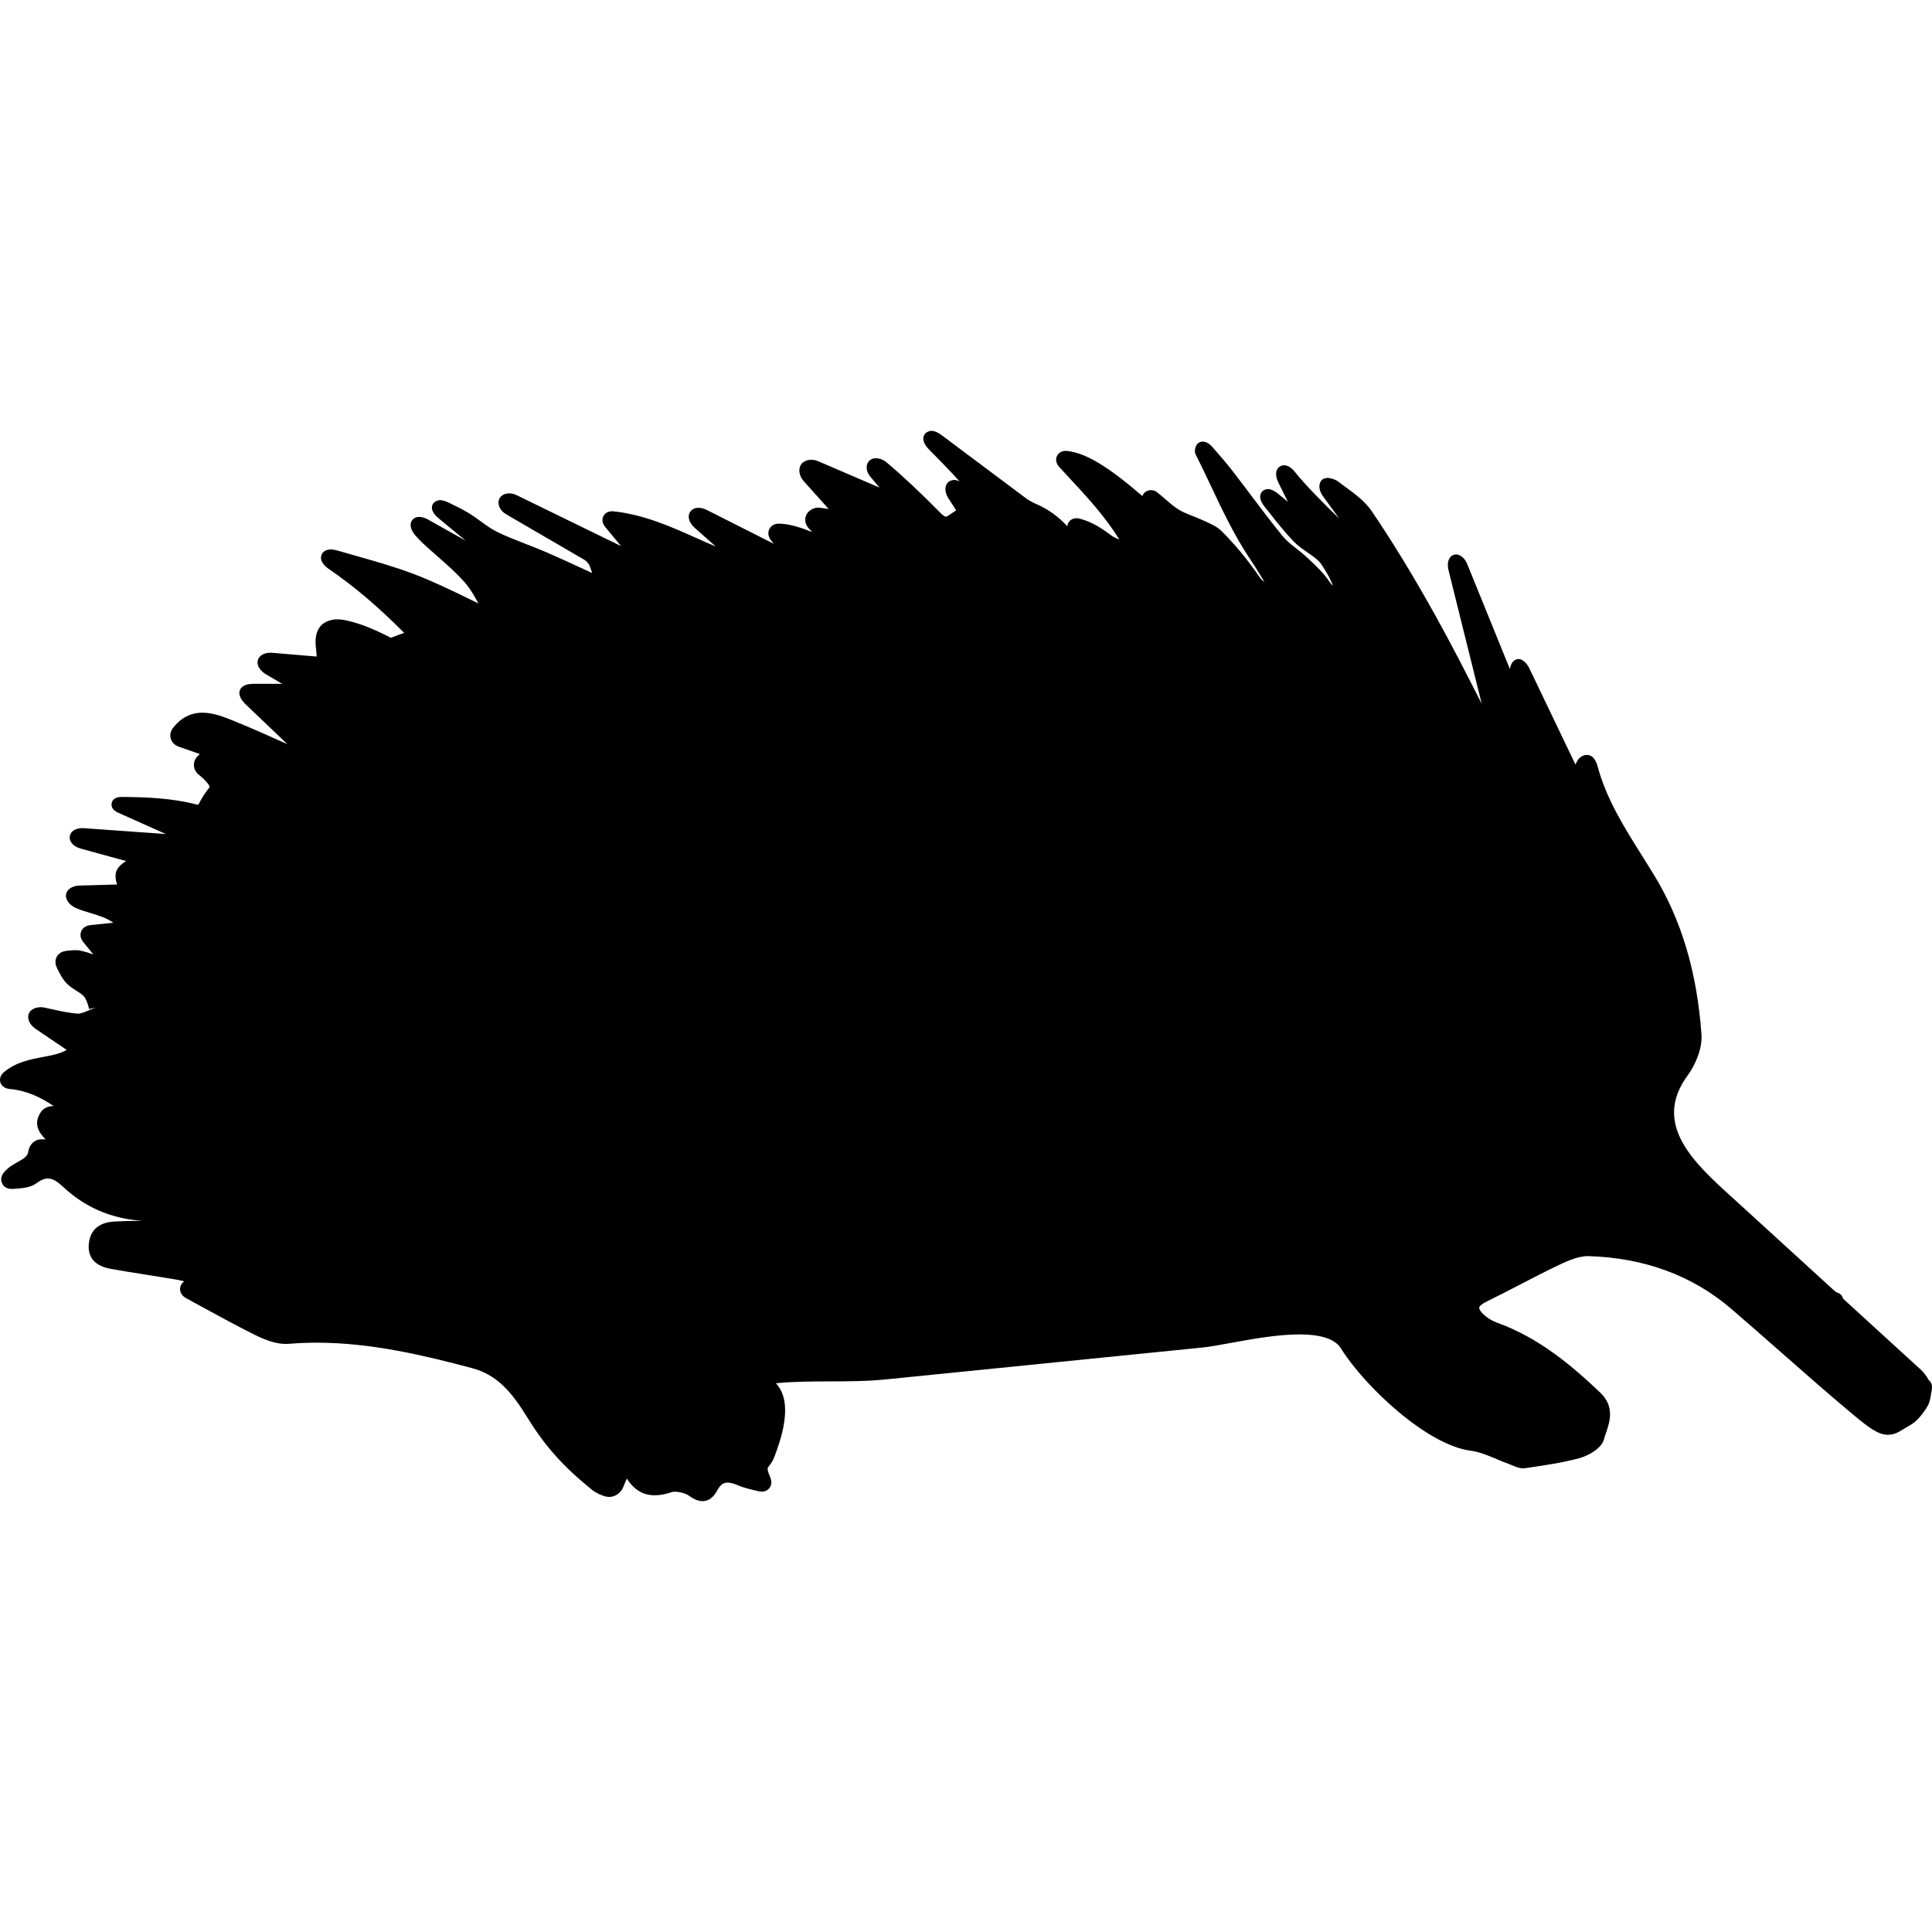 <?xml version="1.0" encoding="iso-8859-1"?>
<!-- Generator: Adobe Illustrator 16.0.0, SVG Export Plug-In . SVG Version: 6.00 Build 0)  -->
<!DOCTYPE svg PUBLIC "-//W3C//DTD SVG 1.1//EN" "http://www.w3.org/Graphics/SVG/1.1/DTD/svg11.dtd">
<svg version="1.1" id="Capa_1" xmlns="http://www.w3.org/2000/svg" xmlns:xlink="http://www.w3.org/1999/xlink" x="0px" y="0px"
	 width="582.476px" height="582.476px" viewBox="0 0 582.476 582.476" style="enable-background:new 0 0 582.476 582.476;"
	 xml:space="preserve">
<g>
	<g>
		<path d="M581.494,416.087c-0.045-0.074-0.09-0.154-0.143-0.244c-0.171-0.295-0.375-0.633-0.6-0.977
			c-0.444-0.68-0.996-1.324-1.632-1.908l-22.808-20.836c-0.322-0.295-0.562-0.547-0.714-0.723c-0.041-0.201-0.106-0.393-0.195-0.559
			c-0.323-0.596-0.91-1.018-1.612-1.164c-0.229-0.143-0.682-0.473-1.179-0.93l-30.307-27.67
			c-11.42-10.34-24.361-22.061-13.509-36.836c2.126-2.893,4.5-7.881,4.174-12.41c-1.338-18.752-6.021-34.472-14.316-48.067
			c-1.146-1.876-2.317-3.741-3.488-5.602c-5.646-8.976-10.979-17.455-13.611-27.507c-0.191-0.73-0.562-1.322-0.926-1.861
			c-1.232-1.848-4.007-1.518-5.215,0.812l-0.452,0.865l-13.876-28.964c-0.71-1.469-2.244-3.26-3.921-2.709
			c-1.021,0.339-1.673,1.322-1.95,2.93l-12.853-31.648c-0.873-2.142-2.607-3.289-4.067-2.803c-1.534,0.522-2.154,2.354-1.579,4.664
			l10.008,40.241c-0.065-0.126-0.126-0.253-0.191-0.375c-4.365-8.564-8.882-17.422-13.64-25.978
			c-6.776-12.183-13.101-22.558-19.331-31.706c-2.052-3.015-5.071-5.223-7.988-7.353c-0.718-0.526-1.44-1.052-2.146-1.591
			c-0.93-0.71-3.603-1.763-4.912-0.453c-1.114,1.118-0.963,3.097,0.371,4.925l4.893,6.703c-4.578-4.406-10.331-10.232-13.387-14.076
			c-0.596-0.751-1.812-2.007-3.265-2.007c-0.424,0-1.02,0.184-1.362,0.424c-1.261,0.889-1.387,2.688-0.339,4.814l2.856,5.79
			l-2.942-2.432c-0.64-0.526-1.893-1.416-3.092-1.416c-0.531,0-1.249,0.273-1.628,0.645c-0.649,0.632-1.424,2.089,0.689,4.741
			l1.624,2.036c2.215,2.795,4.504,5.679,7.037,8.323c1.27,1.322,2.763,2.354,4.211,3.35c1.701,1.171,3.312,2.277,4.247,3.664
			c2.049,3.06,3.02,5.153,3.439,6.438c-0.367-0.359-0.779-0.844-1.199-1.465c-1.628-2.423-3.758-4.422-5.814-6.36l-0.75-0.706
			c-1.013-0.955-2.118-1.828-3.22-2.697c-1.562-1.228-3.043-2.391-4.165-3.766c-3.297-4.031-6.496-8.274-9.593-12.383
			c-1.938-2.571-3.876-5.141-5.851-7.683c-1.465-1.889-3.039-3.697-4.716-5.618l-1.073-1.232c-2.028-2.338-4.496-1.962-5.06,0.188
			c-0.146,0.551-0.347,1.305,0.069,2.129c1.596,3.146,3.109,6.345,4.618,9.543c3.439,7.274,6.998,14.798,11.535,21.595
			c1.55,2.322,3.088,4.766,4.614,7.32c-0.53-0.388-1.073-0.898-1.351-1.298c-3.685-5.369-7.475-9.967-11.587-14.056
			c-1.367-1.358-3.167-2.166-4.758-2.876l-1.118-0.51c-0.958-0.449-1.958-0.84-2.958-1.232c-1.493-0.583-2.9-1.134-4.12-1.894
			c-1.448-0.905-2.783-2.056-4.19-3.276c-0.808-0.698-1.616-1.396-2.439-2.044c-0.563-0.449-1.163-0.604-2.216-0.514
			c-0.571,0.053-1.351,0.506-1.697,0.963c-0.184,0.245-0.318,0.51-0.416,0.787c-10.425-9.008-17.087-12.986-22.652-13.599
			c-0.073-0.008-0.384-0.024-0.457-0.024c-1.232,0-2.231,0.6-2.672,1.607c-0.462,1.049-0.18,2.281,0.746,3.285l2.411,2.599
			c5.745,6.181,11.204,12.048,15.672,19.188c-0.788-0.241-1.791-0.714-2.334-1.118c-2.729-2.04-5.721-4.113-9.601-5.133
			c-1.46-0.375-2.803,0.118-3.419,1.22c-0.191,0.339-0.302,0.71-0.33,1.098c-2.632-2.905-5.732-5.145-9.226-6.667
			c-0.982-0.428-2.423-1.187-3.129-1.717l-25.656-19.201c-0.604-0.449-1.795-1.208-2.982-1.208c-0.608,0-1.485,0.379-1.873,0.849
			c-1.008,1.216-0.592,2.978,1.11,4.712l1.289,1.31c2,2.023,3.999,4.051,5.937,6.136c0.693,0.751,1.387,1.501,2.073,2.26
			c-0.494-0.265-1.061-0.457-1.681-0.457c-0.433,0-1.195,0.241-1.546,0.498c-1.358,0.996-1.428,3.06-0.179,5.019l2.366,3.655
			c-0.571,0.355-1.13,0.73-1.677,1.126c-0.665,0.485-1.387,0.775-1.416,0.816c-0.224-0.053-0.901-0.416-1.403-0.926
			c-6.21-6.316-11.444-11.232-16.479-15.476c-1.583-1.334-3.729-1.665-4.961-0.73c-0.587,0.44-0.955,1.109-1.041,1.873
			c-0.118,1.053,0.314,2.24,1.179,3.264l2.681,3.182l-18.523-7.968c-1.885-0.812-4.125-0.424-5.087,0.935
			c-0.975,1.379-0.653,3.529,0.767,5.108l7.516,8.376c-0.351-0.049-0.698-0.098-1.044-0.151c-0.616-0.09-1.22-0.176-2.171-0.265
			c-0.885,0-1.636,0.383-2.195,0.718c-1.567,0.938-2.13,2.991-1.265,4.565c0.281,0.514,0.689,1.171,1.351,1.661
			c0.134,0.102,0.273,0.2,0.416,0.294c-0.449-0.033-0.808-0.123-1-0.204c-3.46-1.416-6.516-2.154-9.144-2.195
			c-1.289,0-2.358,0.62-2.852,1.665c-0.51,1.077-0.302,2.354,0.563,3.411l0.799,1l-20.216-10.212
			c-0.82-0.417-1.706-0.641-2.493-0.641c-1.444,0-2.171,0.734-2.477,1.175c-0.938,1.359-0.416,3.301,1.301,4.827l6.39,5.671
			c-1.971-0.833-3.933-1.709-5.859-2.566c-7.752-3.464-15.773-7.05-24.933-8.042c-0.073-0.008-0.404-0.024-0.478-0.024
			c-1.208,0-2.203,0.571-2.652,1.53c-0.225,0.477-0.616,1.746,0.604,3.223l4.741,5.736l-31.551-15.386
			c-1.991-0.971-4.275-0.51-5.08,1.049c-0.808,1.575,0.057,3.623,2.02,4.761l23.672,13.778c0.551,0.322,1.326,1.261,1.538,1.865
			l0.734,2.081l-1.187-0.551c-4.129-1.914-8.262-3.827-12.44-5.647c-2.085-0.905-4.207-1.729-6.328-2.554
			c-2.889-1.122-5.871-2.281-8.662-3.631c-1.718-0.833-3.313-1.991-5.002-3.219c-1.232-0.894-2.464-1.787-3.762-2.57
			c-1.75-1.061-3.586-1.95-5.365-2.807l-0.546-0.265c-0.571-0.277-1.673-0.743-2.644-0.743c-0.75,0-1.779,0.531-2.134,1.191
			c-0.485,0.894-0.563,2.375,1.808,4.329l8.127,6.704l-11.306-6.349c-0.551-0.31-1.636-0.828-2.733-0.828
			c-1.212,0-1.853,0.628-2.125,1.008c-0.877,1.208-0.481,2.958,1.064,4.68c0.706,0.783,1.42,1.559,2.187,2.276
			c1.416,1.322,2.876,2.603,4.337,3.884c2.864,2.513,5.827,5.108,8.315,7.944c1.542,1.763,2.77,3.88,4.1,6.299
			c-0.877-0.424-1.742-0.844-2.599-1.261c-5.77-2.803-11.22-5.447-16.83-7.584c-5.737-2.183-11.726-3.872-17.512-5.508
			c-1.893-0.534-3.782-1.069-5.671-1.62c-0.661-0.192-1.322-0.294-1.914-0.294c-1.934,0-2.591,1.106-2.783,1.571
			c-0.571,1.371,0.233,2.975,2.15,4.28c7.577,5.173,15.035,11.497,22.766,19.314c-1,0.29-1.979,0.645-2.921,1.057
			c-0.506,0.221-1.008,0.318-1.094,0.412l-1.11-0.579c-5.026-2.509-8.956-3.978-12.729-4.753c-3.847-0.792-6.275,0.543-7.295,1.702
			c-1.359,1.546-1.848,3.831-1.453,6.793c0.102,0.8,0.159,1.607,0.208,2.481l-13.362-1.13c-0.057-0.004-0.49-0.024-0.547-0.024
			c-2.032,0-3.545,0.938-3.855,2.399c-0.367,1.75,1.13,3.325,2.53,4.146l4.843,2.835l-8.703-0.004c-2.342,0-3.859,0.833-4.166,2.289
			c-0.327,1.55,1.065,3.154,1.926,3.974l12.468,11.901c-0.028-0.008-0.057-0.021-0.085-0.033
			c-5.125-2.301-10.596-4.741-16.165-7.005c-3.129-1.273-6.202-2.419-9.327-2.419c-3.586,0-6.593,1.579-8.939,4.696
			c-0.702,0.93-0.918,2.077-0.596,3.146c0.338,1.11,1.195,1.983,2.358,2.387l6.41,2.248c-0.176,0.159-0.351,0.314-0.526,0.473
			c-0.845,0.763-1.31,1.82-1.273,2.909c0.033,1.093,0.567,2.125,1.46,2.832c0.473,0.375,0.938,0.759,1.367,1.183
			c0.547,0.539,1.053,1.122,1.559,1.706l0.392,0.824c-1.293,1.575-2.407,3.296-3.309,5.116c-0.062,0.126-0.245,0.232-0.429,0.225
			c-7.654-2.057-15.842-2.293-22.966-2.35c-2.224,0-2.737,1.293-2.86,1.848c-0.147,0.693-0.098,1.987,1.877,2.872l14.451,6.475
			l-24.667-1.775c-0.049-0.004-0.437-0.016-0.486-0.016c-2.142,0-3.647,1.003-3.827,2.542c-0.191,1.575,1.151,3.04,3.346,3.644
			l13.668,3.746c-1.081,0.632-2.02,1.371-2.66,2.423c-0.897,1.473-0.502,3.309-0.094,4.643l-11.265,0.318
			c-2.265,0.061-3.917,1.163-4.121,2.746c-0.208,1.669,1.293,3.264,2.885,3.974c1.489,0.665,3.06,1.138,4.582,1.595
			c2.457,0.739,4.802,1.444,6.773,2.893l-6.924,0.727c-1.301,0.139-2.297,0.82-2.729,1.869c-0.428,1.048-0.204,2.228,0.625,3.239
			l3.035,3.725c-1.211-0.433-2.391-0.804-3.611-1.093c-1.383-0.334-3.084-0.192-4.77,0.053c-1.183,0.171-2.154,0.816-2.664,1.774
			c-0.51,0.955-0.506,2.122,0.033,3.24c0.75,1.554,1.522,3.157,2.75,4.524c0.934,1.037,2.101,1.779,3.133,2.432
			c0.967,0.616,1.881,1.195,2.403,1.873c0.685,0.893,1.069,2.236,1.473,3.66l1.995-0.449l-2.162,0.861
			c-1.163,0.502-2.256,0.979-3.276,0.979c-0.004,0-0.012,0-0.021,0c-2.762-0.217-5.483-0.824-8.368-1.465l-1.579-0.35
			c-2.015-0.445-4.055,0.236-4.729,1.656c-0.702,1.48,0.073,3.398,1.881,4.67l9.466,6.41c-1.946,1.172-4.472,1.645-7.132,2.143
			c-3.787,0.709-8.075,1.518-11.726,4.525c-1.044,0.855-1.469,2.027-1.13,3.125c0.343,1.121,1.396,1.867,2.807,1.994
			c5.206,0.479,9.372,2.521,13.289,5.166c-1.526-0.082-2.991,0.547-3.794,1.676c-2.538,3.578-0.673,6.369,1.338,8.344l-1.252-0.02
			c-2.028,0-3.664,1.537-3.986,3.746c-0.196,1.369-1.224,2.01-3.178,3.107c-1.432,0.809-3.056,1.723-4.26,3.277
			c-0.763,0.982-0.922,2.17-0.428,3.178c0.514,1.049,1.424,1.713,3.305,1.656l0.91-0.076c2.134-0.172,4.345-0.344,6.05-1.588
			c3.007-2.195,4.851-2.023,8.111,1.031c6.663,6.248,14.729,9.691,23.99,10.242c-0.779,0.016-1.571,0.023-2.378,0.037
			c-1.934,0.023-3.868,0.049-5.794,0.162c-1.848,0.105-7.479,0.438-8.062,6.732c-0.383,4.158,1.86,6.703,6.667,7.568
			c3.655,0.656,7.323,1.236,10.996,1.816c2.917,0.461,5.838,0.922,8.751,1.424c0.767,0.129,1.53,0.301,2.342,0.506
			c-0.775,0.578-1.216,1.379-1.24,2.275c-0.029,1.139,0.624,2.154,1.795,2.795l4.626,2.525c5.267,2.885,10.714,5.867,16.193,8.584
			c4.084,2.033,7.369,2.922,10.241,2.66c2.721-0.223,5.536-0.338,8.36-0.338c16.589,0,32.807,3.945,46.704,7.646
			c7.609,2.023,11.926,7.018,16.818,14.961c5.308,8.625,10.759,14.721,19.433,21.734c1.134,0.922,3.019,1.814,4.377,2.084
			c0.131,0.025,0.665,0.082,0.8,0.082c1.775,0,3.493-1.15,4.178-2.795l1.151-2.732c3.194,4.854,7.344,6.201,13.741,4.018
			c0.637-0.211,3.472,0.078,4.766,0.992c1.249,0.885,2.738,1.787,4.329,1.787c2.685,0,4.007-2.449,4.443-3.252
			c1.114-2.061,2.207-2.338,3.133-2.338c0.788,0,1.763,0.248,2.897,0.738c1.73,0.746,3.55,1.188,5.475,1.648l0.931,0.225
			c1.412,0.338,2.709-0.09,3.39-1.105c0.327-0.486,0.784-1.527,0.176-3.012c-1.077-2.631-0.935-2.811-0.465-3.402
			c0.469-0.6,1.183-1.502,1.763-3.072c1.734-4.691,5.949-16.088,0.367-21.975c5.275-0.527,10.596-0.543,16.197-0.559
			c5.594-0.018,11.371-0.033,17.1-0.613l95.411-9.611c2.15-0.217,5.022-0.744,8.344-1.355c6.279-1.15,14.092-2.586,20.768-2.586
			c6.576,0,10.795,1.41,12.525,4.189c7.144,11.461,25.944,29.184,39.144,30.873c2.582,0.33,5.133,1.404,7.837,2.539
			c1.322,0.559,2.645,1.109,3.979,1.586c0.273,0.098,0.555,0.217,0.841,0.34c0.93,0.395,1.982,0.84,3.149,0.84
			c0.098,0,0.519-0.029,0.62-0.045l0.979-0.143c5.043-0.738,10.253-1.498,15.287-2.852c2.575-0.695,6.691-2.791,7.491-5.732
			c0.172-0.637,0.392-1.285,0.616-1.943c1.134-3.338,2.688-7.91-1.832-12.191c-8.698-8.244-18.486-16.498-31.069-21.016
			c-1.521-0.551-3.039-1.496-4.161-2.594c-0.942-0.932-1.229-1.604-1.176-1.926c0.065-0.393,0.674-1.074,2.188-1.812
			c3.361-1.641,6.687-3.365,10.012-5.088c4.007-2.076,8.014-4.156,12.09-6.088c2.799-1.32,5.744-2.549,8.588-2.549
			c0.004,0,0.009,0,0.013,0c16.899,0.51,31.383,5.85,43.052,15.859c5.019,4.305,9.979,8.674,14.945,13.039
			c6.984,6.148,14.206,12.502,21.473,18.576c4.893,4.084,7.81,6.398,10.906,6.398c1.183,0,2.329-0.34,3.513-1.045l1.154-0.678
			c0.829-0.482,1.73-1.008,2.367-1.412c0.583-0.367,1.13-0.803,1.64-1.289c1-0.967,2.102-2.443,2.546-3.088
			c0.534-0.783,1.016-1.723,1.15-2.146c0.065-0.195,0.277-0.865,0.404-1.506c0.062-0.293,0.122-0.697,0.184-1.117
			c0.057-0.367,0.114-0.748,0.171-1.041c0.241-1.195,0.094-2.098-0.44-2.75C581.792,416.328,581.649,416.197,581.494,416.087z"/>
	</g>
</g>
<g>
</g>
<g>
</g>
<g>
</g>
<g>
</g>
<g>
</g>
<g>
</g>
<g>
</g>
<g>
</g>
<g>
</g>
<g>
</g>
<g>
</g>
<g>
</g>
<g>
</g>
<g>
</g>
<g>
</g>
</svg>

